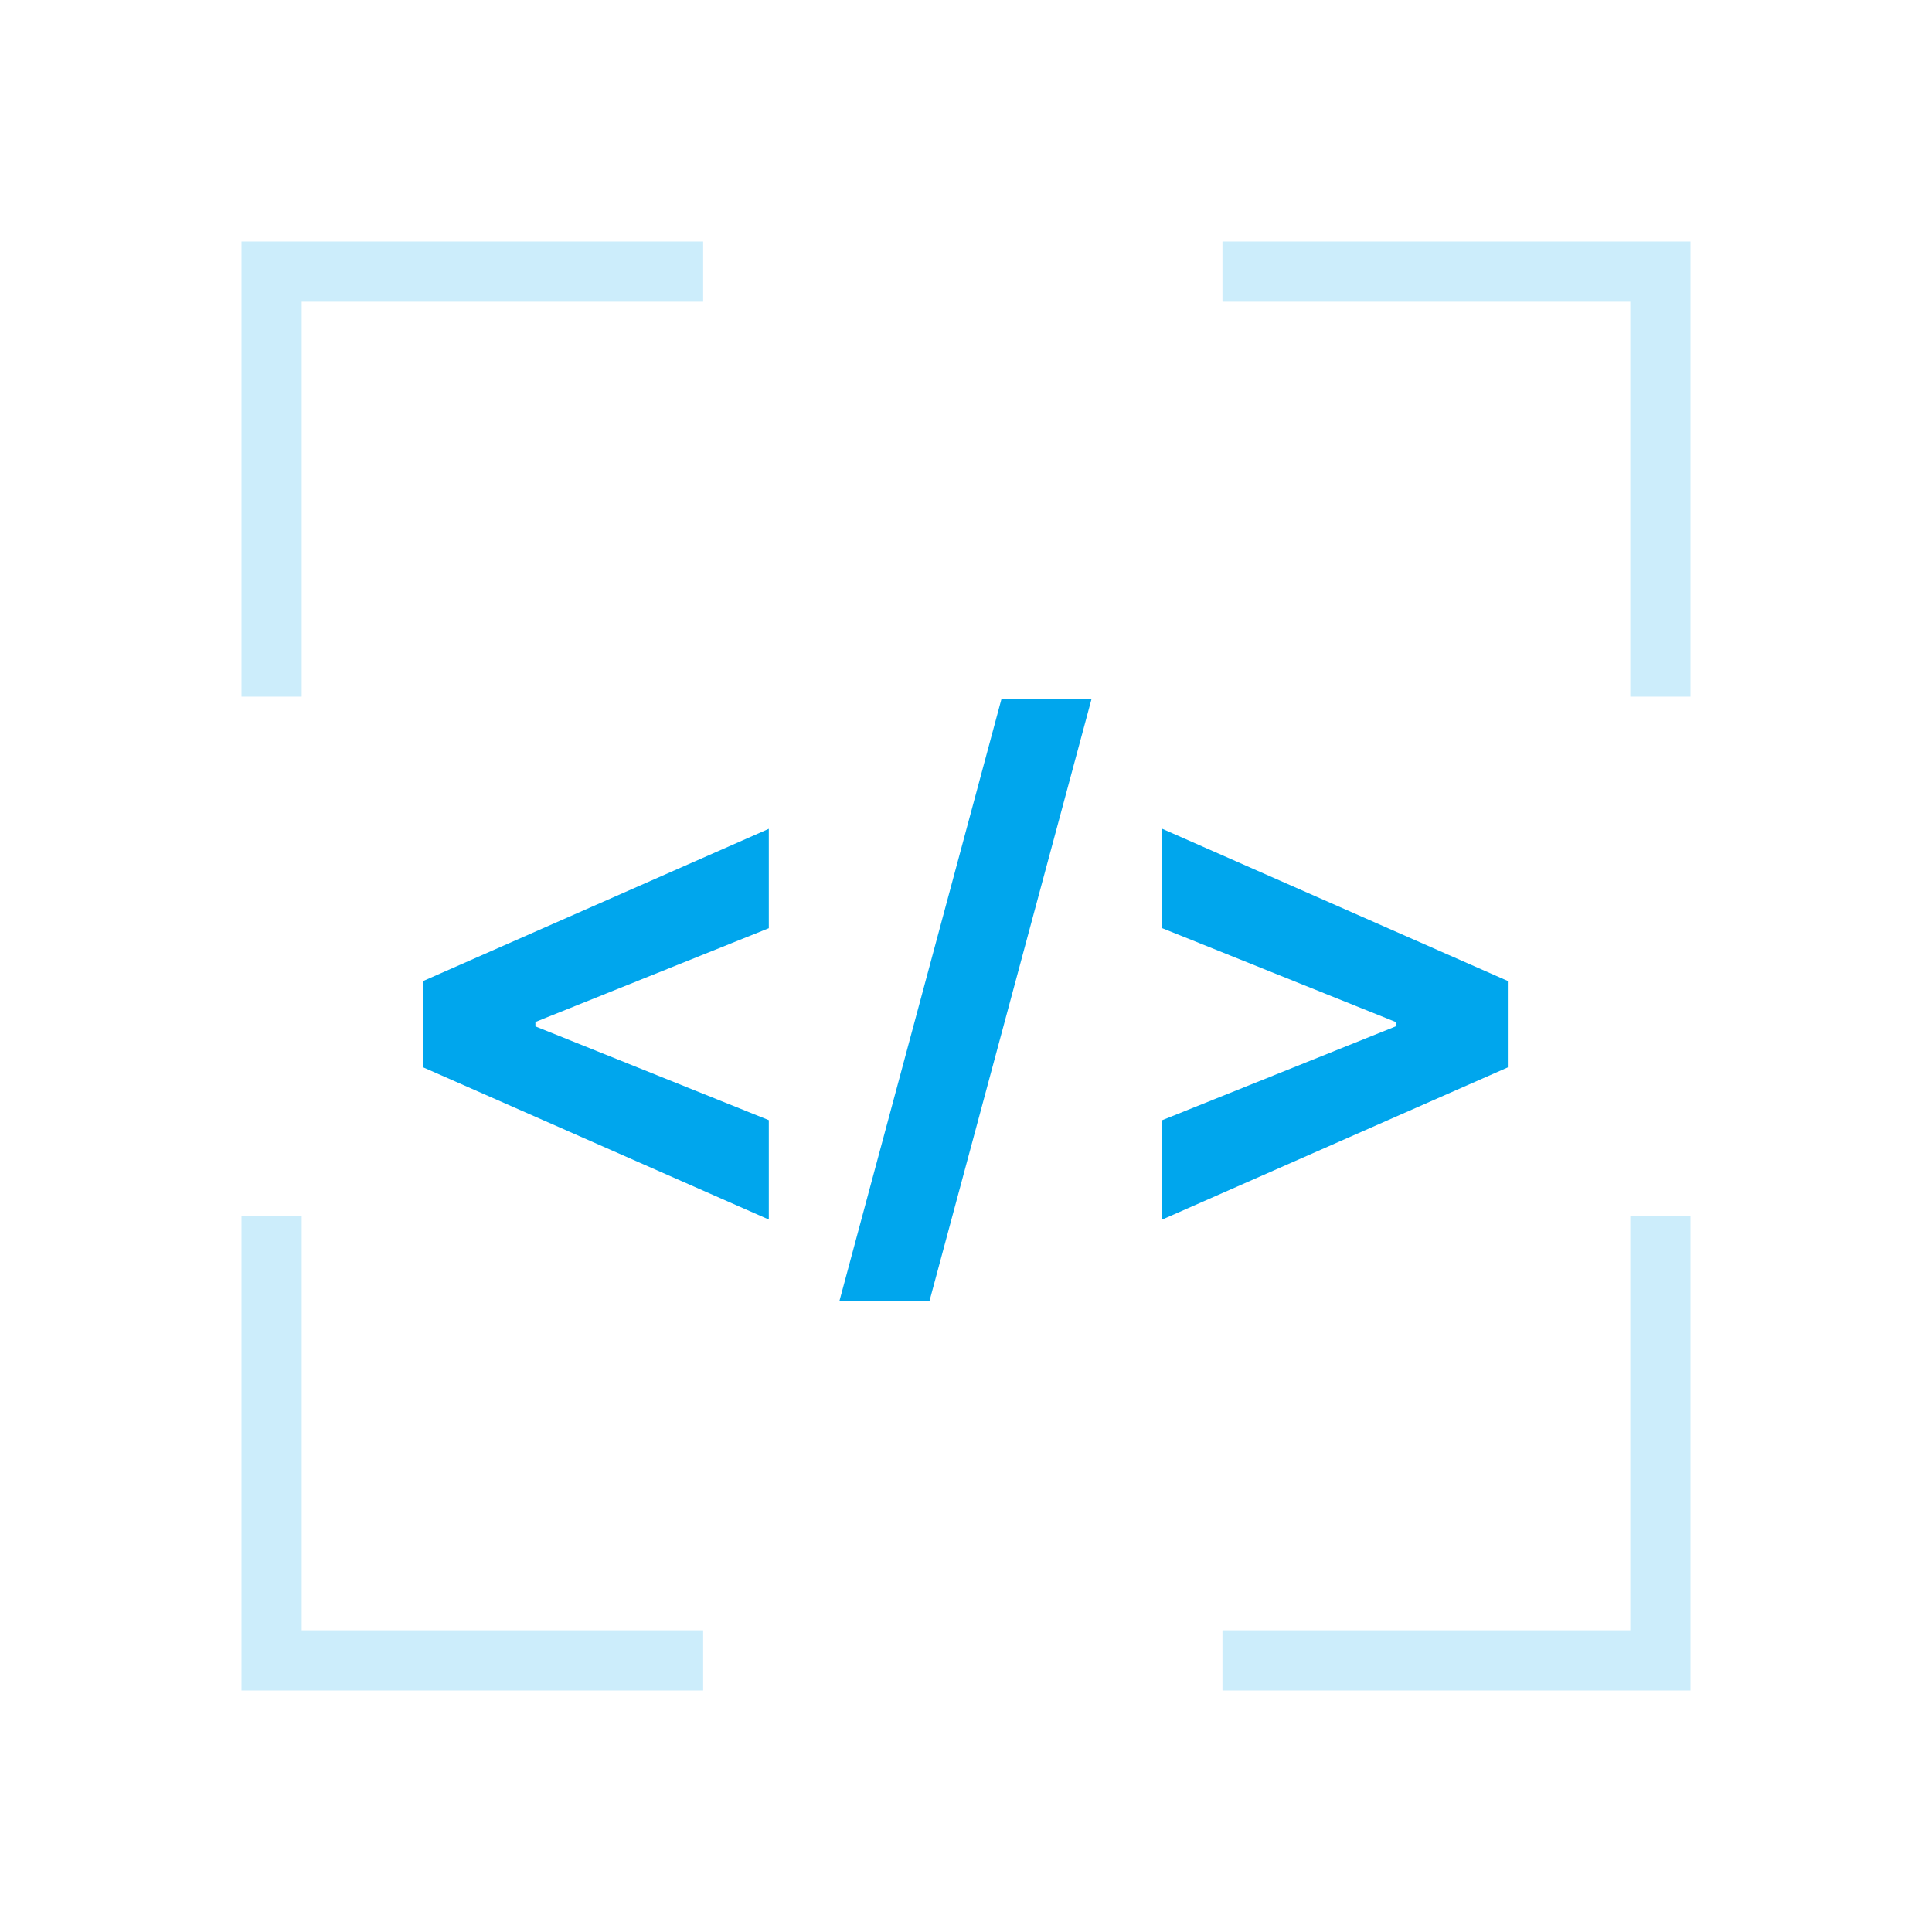 <svg width="123" height="123" viewBox="0 0 123 123" fill="none" xmlns="http://www.w3.org/2000/svg">
<path opacity="0.2" fill-rule="evenodd" clip-rule="evenodd" d="M19.207 15.375H44.765V19.207H19.207V44.352L15.375 44.352V19.207V15.375H19.207ZM15.375 77.415H19.207V103.793H44.765V107.625H19.207H15.375V103.793V77.415ZM77.828 107.625H103.793H107.625V103.793V77.415H103.793V103.793H77.828V107.625ZM103.793 44.352V19.207H77.828V15.375H103.793H107.625V19.207V44.352L103.793 44.352Z" fill="#00A6ED"/>
<path d="M26.947 67.954L48.946 77.641V71.313L34.087 65.344V65.063L48.946 59.095V52.767L26.947 62.454V67.954ZM69.492 44.501H63.758L53.446 82.812H59.18L69.492 44.501ZM95.995 67.954V62.454L73.996 52.767V59.095L88.855 65.063V65.344L73.996 71.313V77.641L95.995 67.954Z" fill="#00A6ED"/>
</svg>
